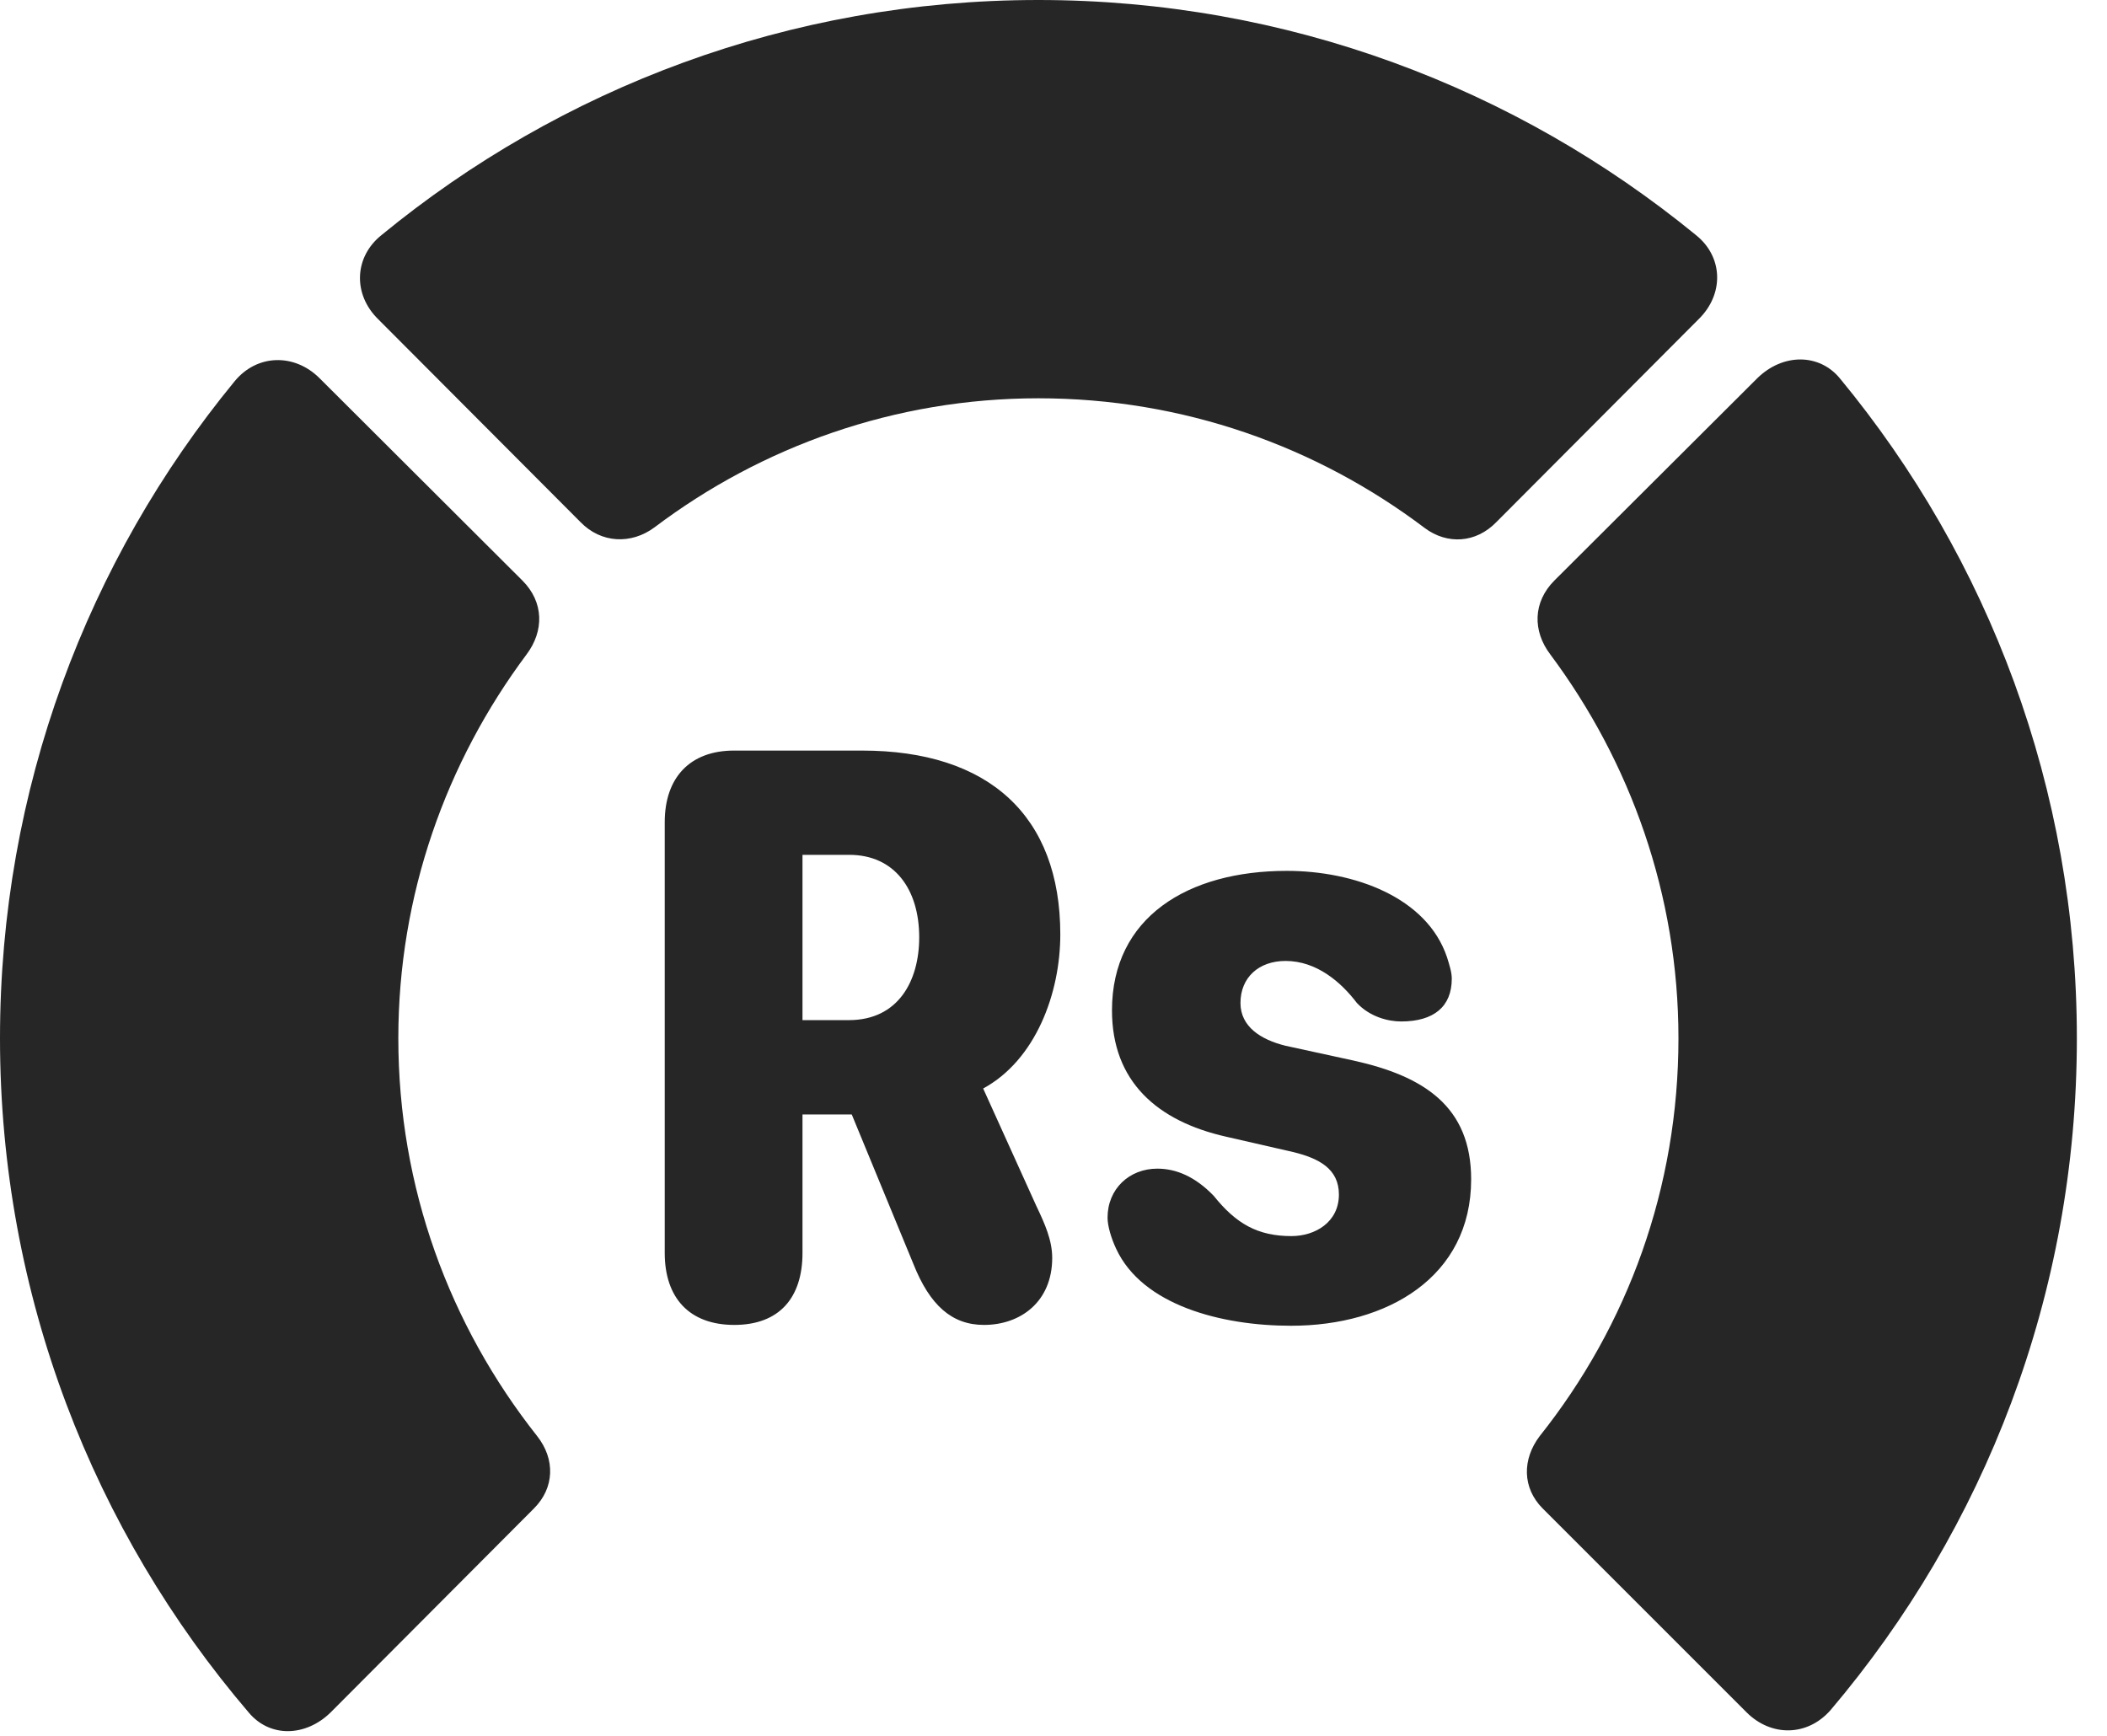 <?xml version="1.0" encoding="UTF-8"?>
<!--Generator: Apple Native CoreSVG 326-->
<!DOCTYPE svg PUBLIC "-//W3C//DTD SVG 1.1//EN" "http://www.w3.org/Graphics/SVG/1.1/DTD/svg11.dtd">
<svg version="1.1" xmlns="http://www.w3.org/2000/svg" xmlns:xlink="http://www.w3.org/1999/xlink"
       viewBox="0 0 25.237 20.793">
       <g>
              <rect height="20.793" opacity="0" width="25.237" x="0" y="0" />
              <path d="M24.876 12.437C24.876 9.446 23.818 6.688 22.038 4.533C21.79 4.231 21.354 4.231 21.049 4.53L18.619 6.953C18.359 7.213 18.357 7.559 18.568 7.838C19.529 9.127 20.104 10.719 20.104 12.437C20.104 14.224 19.499 15.875 18.442 17.203C18.231 17.481 18.233 17.823 18.476 18.068L20.92 20.512C21.212 20.804 21.646 20.804 21.926 20.485C23.766 18.315 24.876 15.512 24.876 12.437Z"
                     fill="currentColor" fill-opacity="0.85" />
              <path d="M12.437 4.771C14.175 4.771 15.773 5.349 17.065 6.325C17.334 6.526 17.678 6.507 17.923 6.254L20.345 3.824C20.652 3.525 20.642 3.076 20.311 2.814C18.166 1.058 15.422 0 12.437 0C9.454 0 6.71 1.058 4.572 2.814C4.241 3.076 4.224 3.525 4.53 3.824L6.953 6.254C7.198 6.507 7.559 6.526 7.841 6.316C9.122 5.349 10.719 4.771 12.437 4.771Z"
                     fill="currentColor" fill-opacity="0.85" />
              <path d="M0 12.437C0 15.519 1.125 18.345 2.98 20.515C3.235 20.819 3.664 20.804 3.961 20.512L6.397 18.068C6.641 17.823 6.653 17.481 6.434 17.203C5.384 15.875 4.771 14.224 4.771 12.437C4.771 10.719 5.345 9.127 6.308 7.838C6.517 7.559 6.517 7.213 6.256 6.953L3.827 4.53C3.527 4.231 3.078 4.239 2.808 4.57C1.05 6.71 0 9.454 0 12.437Z"
                     fill="currentColor" fill-opacity="0.85" />
              <path d="M8.795 15.871C9.333 15.871 9.612 15.547 9.612 15.009L9.612 13.35L10.202 13.35L10.94 15.14C11.137 15.635 11.4 15.871 11.786 15.871C12.225 15.871 12.603 15.592 12.603 15.068C12.603 14.857 12.515 14.66 12.412 14.444L11.776 13.039C12.404 12.698 12.7 11.9 12.7 11.193C12.7 9.773 11.844 8.991 10.325 8.991L8.792 8.991C8.266 8.991 7.962 9.313 7.962 9.849L7.962 15.009C7.962 15.547 8.257 15.871 8.795 15.871ZM9.612 12.22L9.612 10.24L10.172 10.24C10.716 10.24 11.01 10.655 11.01 11.228C11.01 11.749 10.76 12.22 10.167 12.22ZM15.464 15.881C16.619 15.881 17.621 15.296 17.621 14.127C17.621 13.256 17.057 12.891 16.211 12.704L15.398 12.527C15.1 12.454 14.858 12.297 14.858 12.015C14.858 11.709 15.077 11.511 15.398 11.511C15.77 11.511 16.062 11.764 16.252 12.014C16.41 12.183 16.631 12.236 16.782 12.236C17.174 12.236 17.389 12.058 17.389 11.723C17.389 11.648 17.362 11.563 17.332 11.467C17.09 10.746 16.219 10.432 15.412 10.432C14.226 10.432 13.319 10.989 13.319 12.103C13.319 12.952 13.857 13.43 14.689 13.617L15.497 13.802C15.797 13.877 16.037 14 16.037 14.309C16.037 14.642 15.751 14.807 15.468 14.807C15.065 14.807 14.805 14.659 14.537 14.324C14.316 14.095 14.088 13.999 13.862 13.999C13.526 13.999 13.266 14.242 13.266 14.586C13.266 14.686 13.31 14.834 13.369 14.959C13.683 15.635 14.628 15.881 15.464 15.881Z"
                     fill="currentColor" fill-opacity="0.85" />
       </g>
</svg>
